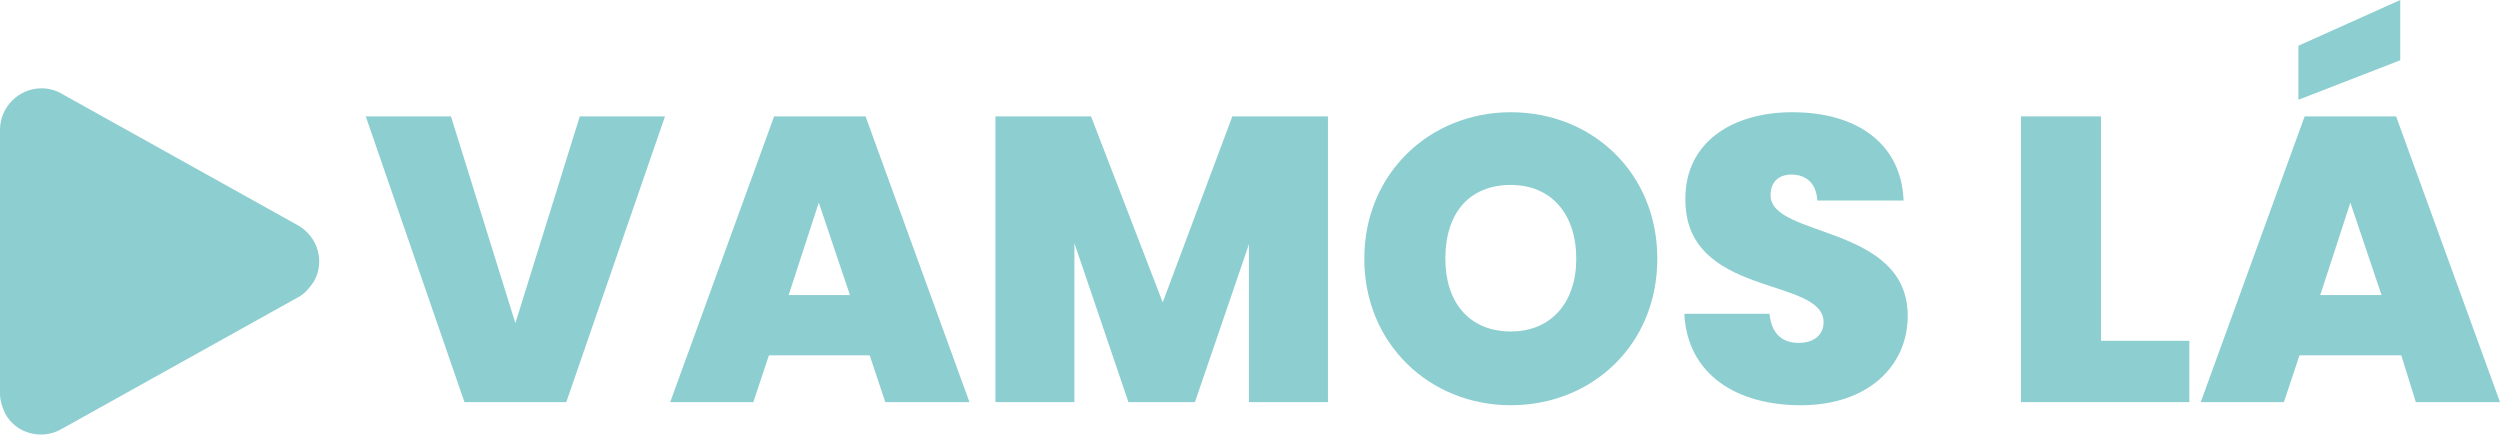 <?xml version="1.0" encoding="utf-8"?>
<!-- Generator: Adobe Illustrator 26.1.0, SVG Export Plug-In . SVG Version: 6.00 Build 0)  -->
<svg version="1.1" id="Camada_1" xmlns="http://www.w3.org/2000/svg" xmlns:xlink="http://www.w3.org/1999/xlink" x="0px" y="0px"
	 viewBox="0 0 240.6 41.9" style="enable-background:new 0 0 240.6 41.9;" xml:space="preserve">
<style type="text/css">
	.st0{enable-background:new    ;}
	.st1{fill:#8DCED0;}
</style>
<g id="Grupo_4120" transform="translate(-1058 -587)">
	<g id="Grupo_2614" transform="translate(172 16)">
		<g class="st0">
			<path class="st1" d="M941.8,582.2h8.2l-9.5,27.5h-9.8l-9.5-27.5h8.2l6.2,19.9L941.8,582.2z"/>
			<path class="st1" d="M969.7,605.2H960l-1.5,4.5h-8l10-27.5h8.8l10,27.5h-8.1L969.7,605.2z M964.8,590.5l-2.9,8.9h5.9L964.8,590.5
				z"/>
			<path class="st1" d="M981.8,582.2h9.2l6.9,17.9l6.7-17.9h9.2v27.5h-7.6v-15.2l-5.2,15.2h-6.4l-5.2-15.3v15.3h-7.6V582.2z"/>
			<path class="st1" d="M1031.4,610c-7.8,0-14.1-5.9-14.1-14.1s6.3-14.1,14.1-14.1c7.8,0,14.1,5.8,14.1,14.1S1039.2,610,1031.4,610z
				 M1031.4,602.9c3.9,0,6.3-2.8,6.3-7c0-4.3-2.4-7.1-6.3-7.1c-4,0-6.3,2.7-6.3,7.1C1025.1,600.1,1027.4,602.9,1031.4,602.9z"/>
			<path class="st1" d="M1059.3,610c-6.1,0-10.9-2.9-11.2-8.8h8.2c0.2,2.1,1.4,2.8,2.8,2.8c1.4,0,2.4-0.7,2.4-2
				c0-4.4-13.4-2.3-13.3-11.9c0-5.4,4.5-8.3,10.3-8.3c6.3,0,10.5,3.1,10.7,8.5h-8.3c-0.1-1.7-1.1-2.5-2.5-2.5c-1.1,0-2,0.6-2,2
				c0,4.1,13.2,2.8,13.2,11.6C1069.6,606.2,1065.8,610,1059.3,610z"/>
			<path class="st1" d="M1088.2,582.2v21.6h8.5v5.9h-16.2v-27.5H1088.2z"/>
			<path class="st1" d="M1117.1,605.2h-9.8l-1.5,4.5h-8l10-27.5h8.8l10,27.5h-8.1L1117.1,605.2z M1117,571v5.8l-9.8,3.8v-5.2
				L1117,571z M1112.2,590.5l-2.9,8.9h5.9L1112.2,590.5z"/>
		</g>
		<g id="Polígono_4">
			<path class="st1" d="M914.7,592.7c1.9,1.1,2.6,3.5,1.5,5.4c-0.4,0.6-0.9,1.2-1.5,1.5l-22.8,12.7c-1.9,1.1-4.4,0.4-5.4-1.5
				c-0.3-0.6-0.5-1.3-0.5-1.9v-25.4c0-2.2,1.8-4,4-4c0.7,0,1.4,0.2,1.9,0.5L914.7,592.7z"/>
		</g>
	</g>
</g>
</svg>
